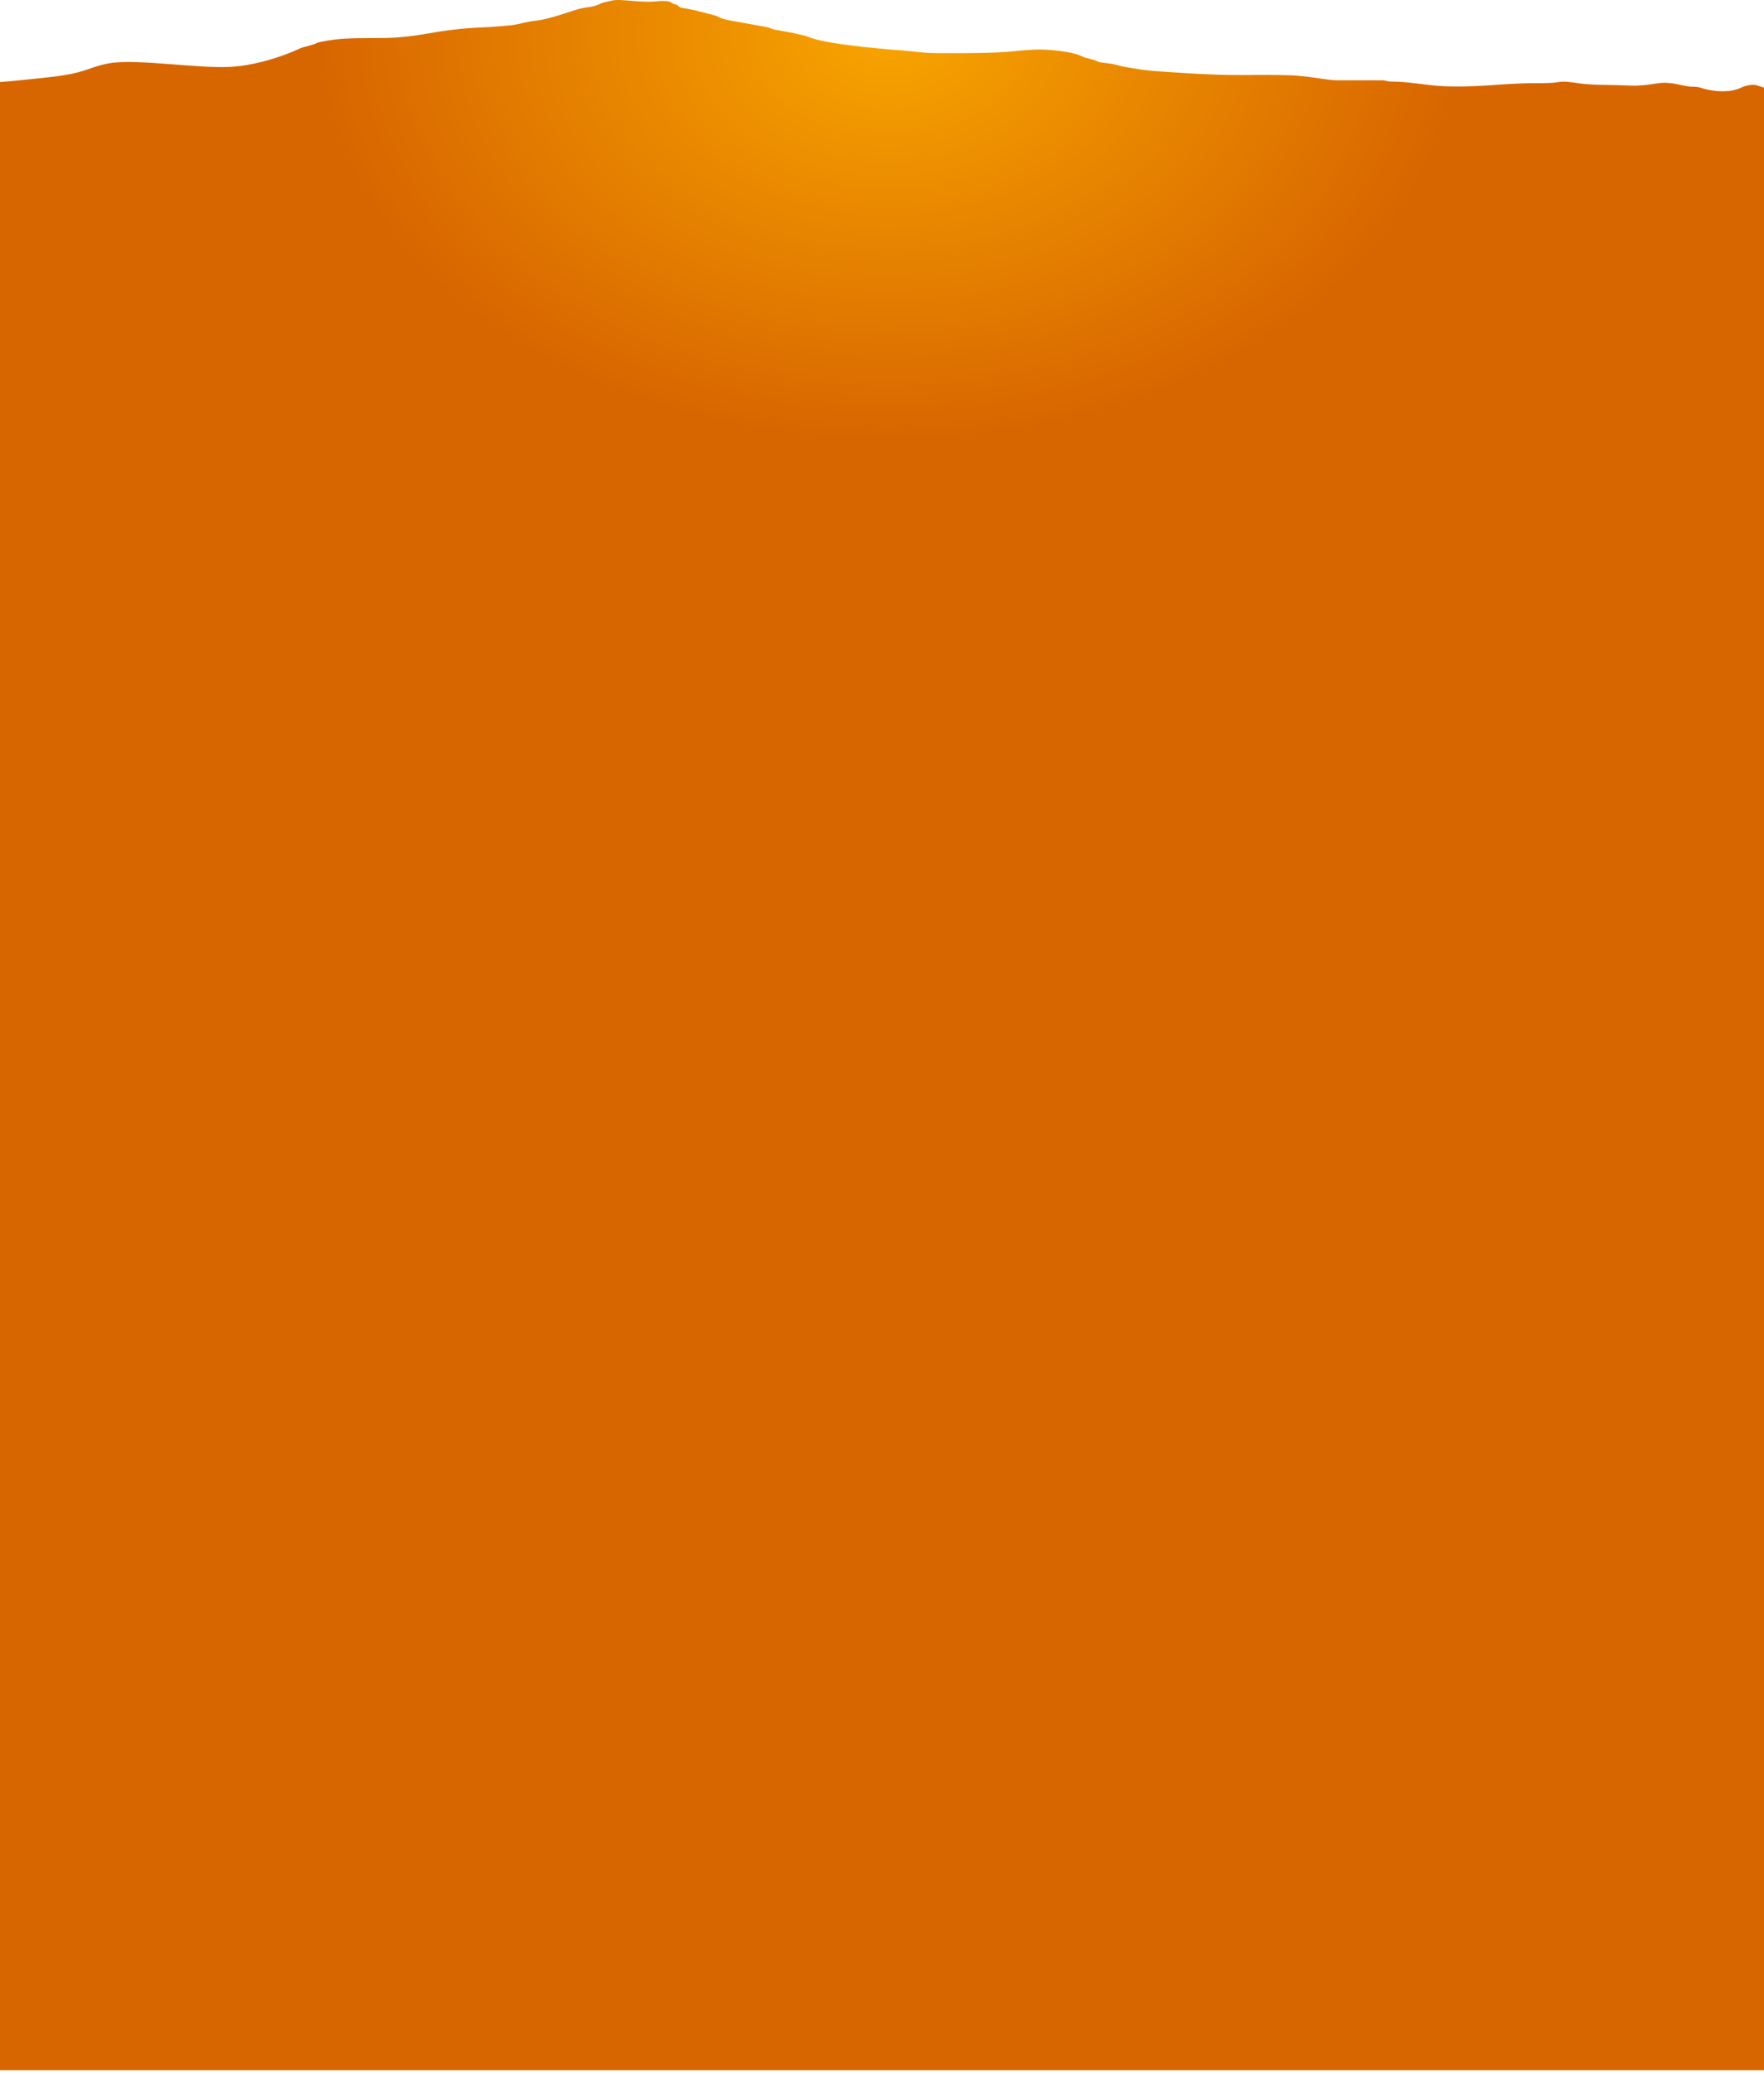 <svg width="360" height="423" viewBox="0 0 360 423" fill="none" xmlns="http://www.w3.org/2000/svg">
<path d="M360 17.872C359.876 17.839 359.754 17.806 359.637 17.772C359.057 17.601 358.305 17.206 357.417 17.325C356.902 17.389 356.787 17.412 356.787 17.412C356.323 17.496 355.881 17.634 355.481 17.82C355.133 17.993 354.76 18.139 354.368 18.255C352.02 18.965 349.069 18.567 347.091 17.918L346.833 17.832C346.377 17.728 345.899 17.683 345.422 17.699C345.145 17.699 344.869 17.677 344.598 17.635C343.166 17.446 342.051 17.039 340.535 16.935L340.295 16.917C339.89 16.88 339.479 16.88 339.073 16.917C339.073 16.917 338.653 16.948 337.973 17.051C336.352 17.3 334.722 17.537 332.889 17.471C331.135 17.41 329.453 17.337 327.685 17.322C325.881 17.306 324.052 17.261 322.367 17.024C321.457 16.874 320.536 16.758 319.608 16.676C318.707 16.618 318.214 16.747 317.399 16.841C315.662 17.041 313.751 16.942 311.939 16.981C310.078 17.02 308.262 17.111 306.439 17.243C302.631 17.519 298.776 17.756 294.87 17.604C291.111 17.455 287.868 16.677 284.08 16.649C283.845 16.658 283.61 16.649 283.378 16.622C282.909 16.47 282.399 16.389 281.883 16.384H273.019C272.49 16.381 271.961 16.353 271.438 16.299C271.053 16.254 269.909 16.102 269.461 16.031C269.461 16.031 266.082 15.492 263.753 15.38C260.196 15.245 256.582 15.277 253.022 15.31C246.323 15.371 235.046 14.449 235.046 14.449C234.574 14.41 233.811 14.327 233.366 14.264C233.366 14.264 229.305 13.71 227.906 13.264C226.74 12.875 224.645 12.875 223.947 12.54C223.589 12.361 223.201 12.214 222.792 12.103C222.372 12.011 221.721 11.842 221.343 11.731C221.194 11.677 221.053 11.612 220.923 11.537C219.529 10.813 216.501 10.311 213.474 10.145C210.679 9.978 207.653 10.425 205.324 10.591C200.435 10.982 190.141 10.827 190.141 10.827C189.564 10.814 188.989 10.776 188.419 10.712L185.916 10.462C185.447 10.41 184.677 10.34 184.2 10.305C184.2 10.305 169.235 9.254 165.277 7.638C163.647 6.97 158.401 6.102 158.401 6.102C157.956 6.028 157.54 5.919 157.477 5.856C157.123 5.692 156.733 5.572 156.322 5.5L149.096 4.201C148.588 4.118 148.09 4.004 147.609 3.86C147.435 3.817 147.269 3.758 147.116 3.685C146.859 3.561 146.399 3.347 146.093 3.207L142.071 2.164C141.651 2.076 140.952 1.933 140.534 1.841C140.534 1.841 140.341 1.797 140.03 1.747L139.018 1.576C138.708 1.453 138.449 1.276 138.264 1.062C138.264 1.062 138.218 0.996 137.747 0.873C137.17 0.716 137.075 0.597 137.075 0.597C136.937 0.423 136.485 0.256 136.067 0.225C135.649 0.193 134.35 0.186 133.967 0.284L133.615 0.307C131.466 0.445 129.501 0.213 127.443 0.056C125.802 -0.07 125.195 0.056 125.195 0.056C124.775 0.146 124.089 0.296 123.677 0.393C123.347 0.466 123.025 0.554 122.711 0.657C120.949 1.635 119.916 1.252 117.415 2.039C115.288 2.703 111.927 3.954 109.046 4.266C107.314 4.452 105.732 5.04 103.973 5.189C102.274 5.338 100.596 5.499 98.851 5.573C95.411 5.694 91.995 6.043 88.647 6.616C85.536 7.161 82.252 7.687 78.663 7.752C74.822 7.824 70.511 7.639 66.991 8.262C66.122 8.411 65.231 8.595 65.231 8.595C64.811 8.68 64.456 8.808 64.46 8.878C64.465 8.948 63.717 9.106 63.396 9.229C63.074 9.351 61.642 9.675 61.348 9.824C61.348 9.824 53.946 13.457 46.262 13.681C39.752 13.847 28.821 12.181 23.233 12.787C19.74 13.177 18.111 14.346 14.623 15.07C10.897 15.796 6.239 16.129 2.05 16.575C1.439 16.631 0.72 16.691 0 16.747V422.5H360V17.872Z" fill="url(#paint0_radial_14_35)"/>
<defs>
<radialGradient id="paint0_radial_14_35" cx="0" cy="0" r="1" gradientUnits="userSpaceOnUse" gradientTransform="translate(181.352 6.18) scale(183.2 129.938)">
<stop stop-color="#F7A400"/>
<stop offset="0.64" stop-color="#D86600"/>
</radialGradient>
</defs>
</svg>
